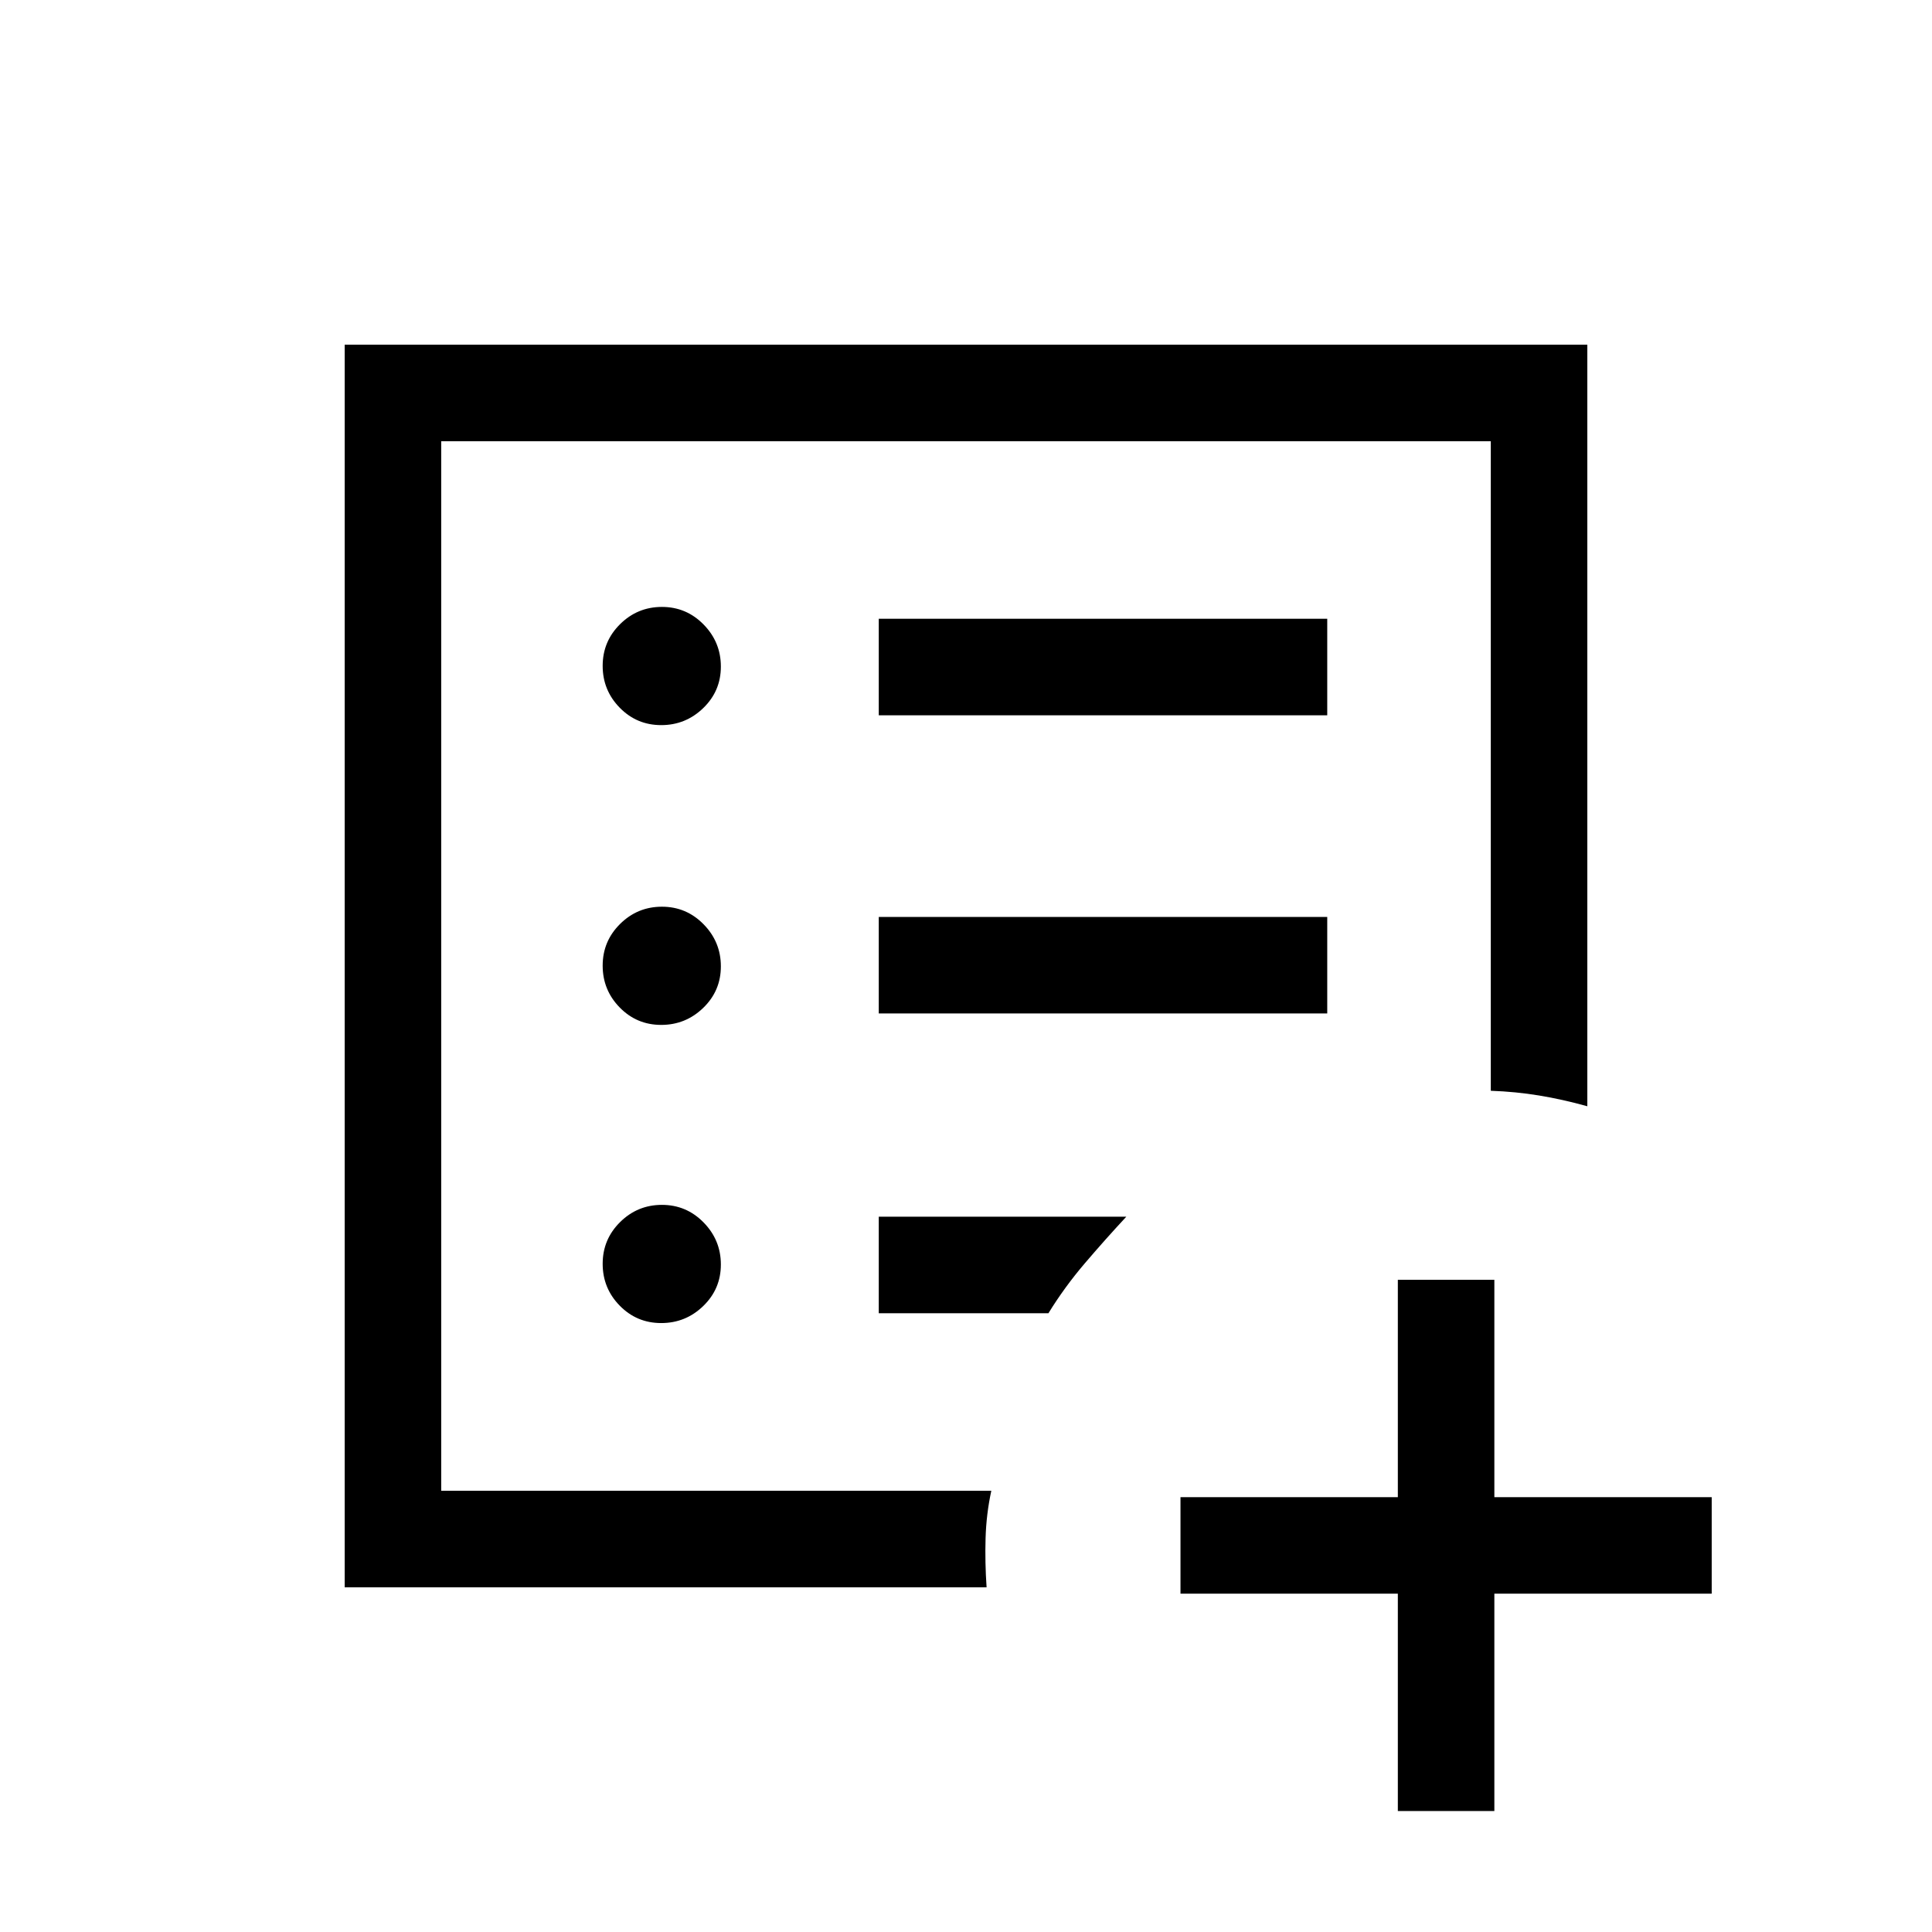 <svg xmlns="http://www.w3.org/2000/svg" height="20" viewBox="0 96 960 960" width="20"><path d="M694.578 887.884h-108v-47.96h108v-108h47.96v108h108v47.96h-108v108h-47.96v-108Zm-475.347-51.115V315.231v521.538Zm-47.96 47.96V267.271h617.458v378.422q-12.268-3.423-23.96-5.346t-24-2.346v-322.77H219.231v521.538h273.347q-2.5 11.502-2.85 23.556-.349 12.054.503 24.404h-318.96Zm157.276-131.307q12.145 0 20.895-8.47t8.75-20.615q0-12.145-8.566-20.895-8.567-8.75-20.712-8.75t-20.798 8.567q-8.654 8.566-8.654 20.711 0 12.145 8.47 20.799 8.47 8.653 20.615 8.653Zm0-148.153q12.145 0 20.895-8.47 8.75-8.471 8.75-20.615 0-12.145-8.566-20.895-8.567-8.75-20.712-8.75t-20.798 8.566q-8.654 8.567-8.654 20.711 0 12.145 8.47 20.799t20.615 8.654Zm0-148.961q12.145 0 20.895-8.47 8.75-8.471 8.75-20.616t-8.566-20.895q-8.567-8.749-20.712-8.749t-20.798 8.566q-8.654 8.566-8.654 20.711 0 12.145 8.47 20.799t20.615 8.654Zm108.107 143.268h222.845v-47.96H436.654v47.96Zm0-148.153h222.845v-47.96H436.654v47.96Zm0 297.114h84.309q7.971-12.962 18.062-24.788 10.091-11.826 20.629-23.172h-123v47.96Z"/></svg>